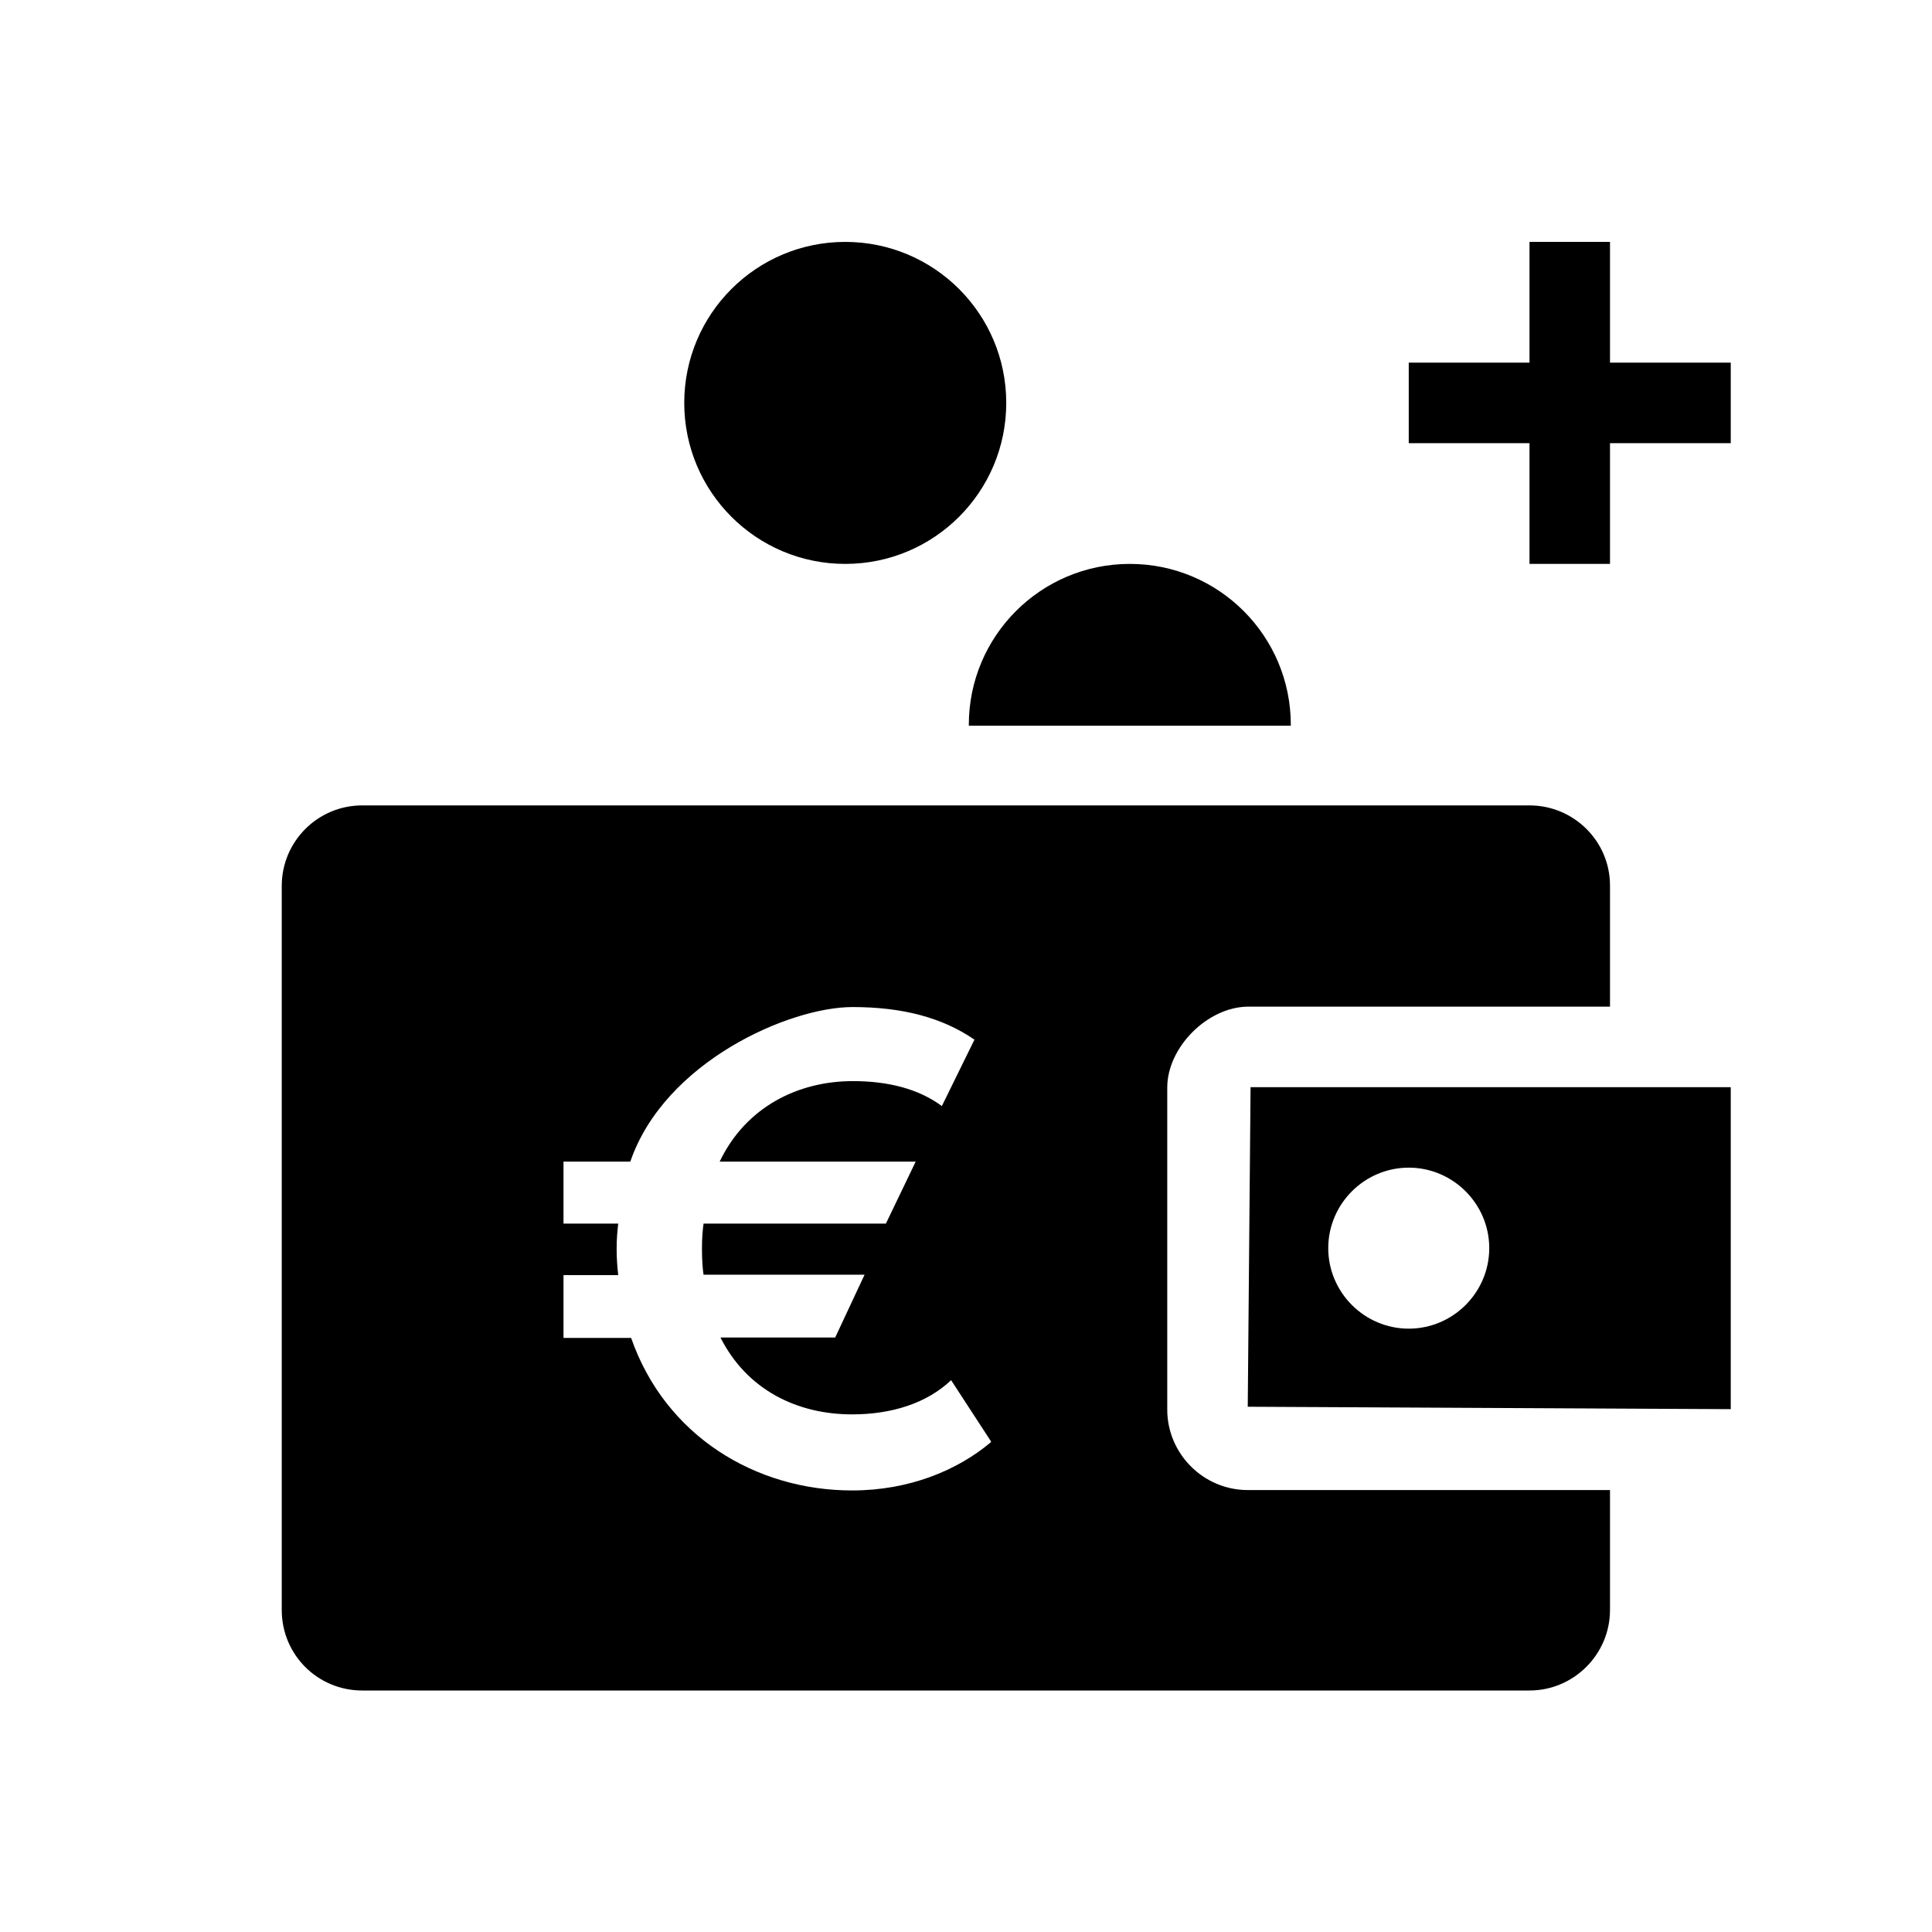 <?xml version="1.0" encoding="UTF-8"?><svg id="Layer_1" xmlns="http://www.w3.org/2000/svg" width="48" height="48" viewBox="0 0 48 48"><path d="M21,14.01c-2.21,0-4-1.79-4-4s1.79-4,4-4,4,1.79,4,4-1.79,4-4,4Zm11.07,4.02v-.02c0-2.21-1.79-4-4-4s-4,1.79-4,4v.02h8Zm-1.07,18.99h9v2.98c0,1.1-.9,2-2,2H9c-1.11,0-2-.89-2-2V22.01c0-1.1,.89-2,2-2h29c1.1,0,2,.89,2,1.99v3.01h-9c-1,.01-2,1.01-2,2.01v8c0,1.1,.9,2,2,2Zm-6.38-1.21l-.99-1.52c-.6,.57-1.47,.85-2.46,.85-1.38,0-2.62-.62-3.27-1.91h2.85l.73-1.56h-4c-.02-.12-.04-.34-.04-.65,0-.28,.02-.48,.04-.62h4.53l.74-1.54h-4.87c.65-1.36,1.95-2,3.31-2,.87,0,1.63,.19,2.21,.62l.81-1.65c-.8-.55-1.79-.81-3.03-.81-1.57,0-4.67,1.36-5.52,3.84h-1.66v1.54h1.36c-.02,.18-.04,.35-.04,.64,0,.23,.02,.48,.04,.64h-1.36v1.56h1.68c.85,2.44,3.1,3.79,5.49,3.79,1.42,0,2.62-.5,3.45-1.2v-.02Zm15.38-26.8v-3h-2v3h-3v2h3v3h2v-3h3v-2h-3Zm3,18v8l-12-.06,.07-7.94h11.93Zm-6,4c0-1.1-.9-2-2-2s-2,.9-2,2,.9,2,2,2,2-.9,2-2Z"/></svg>